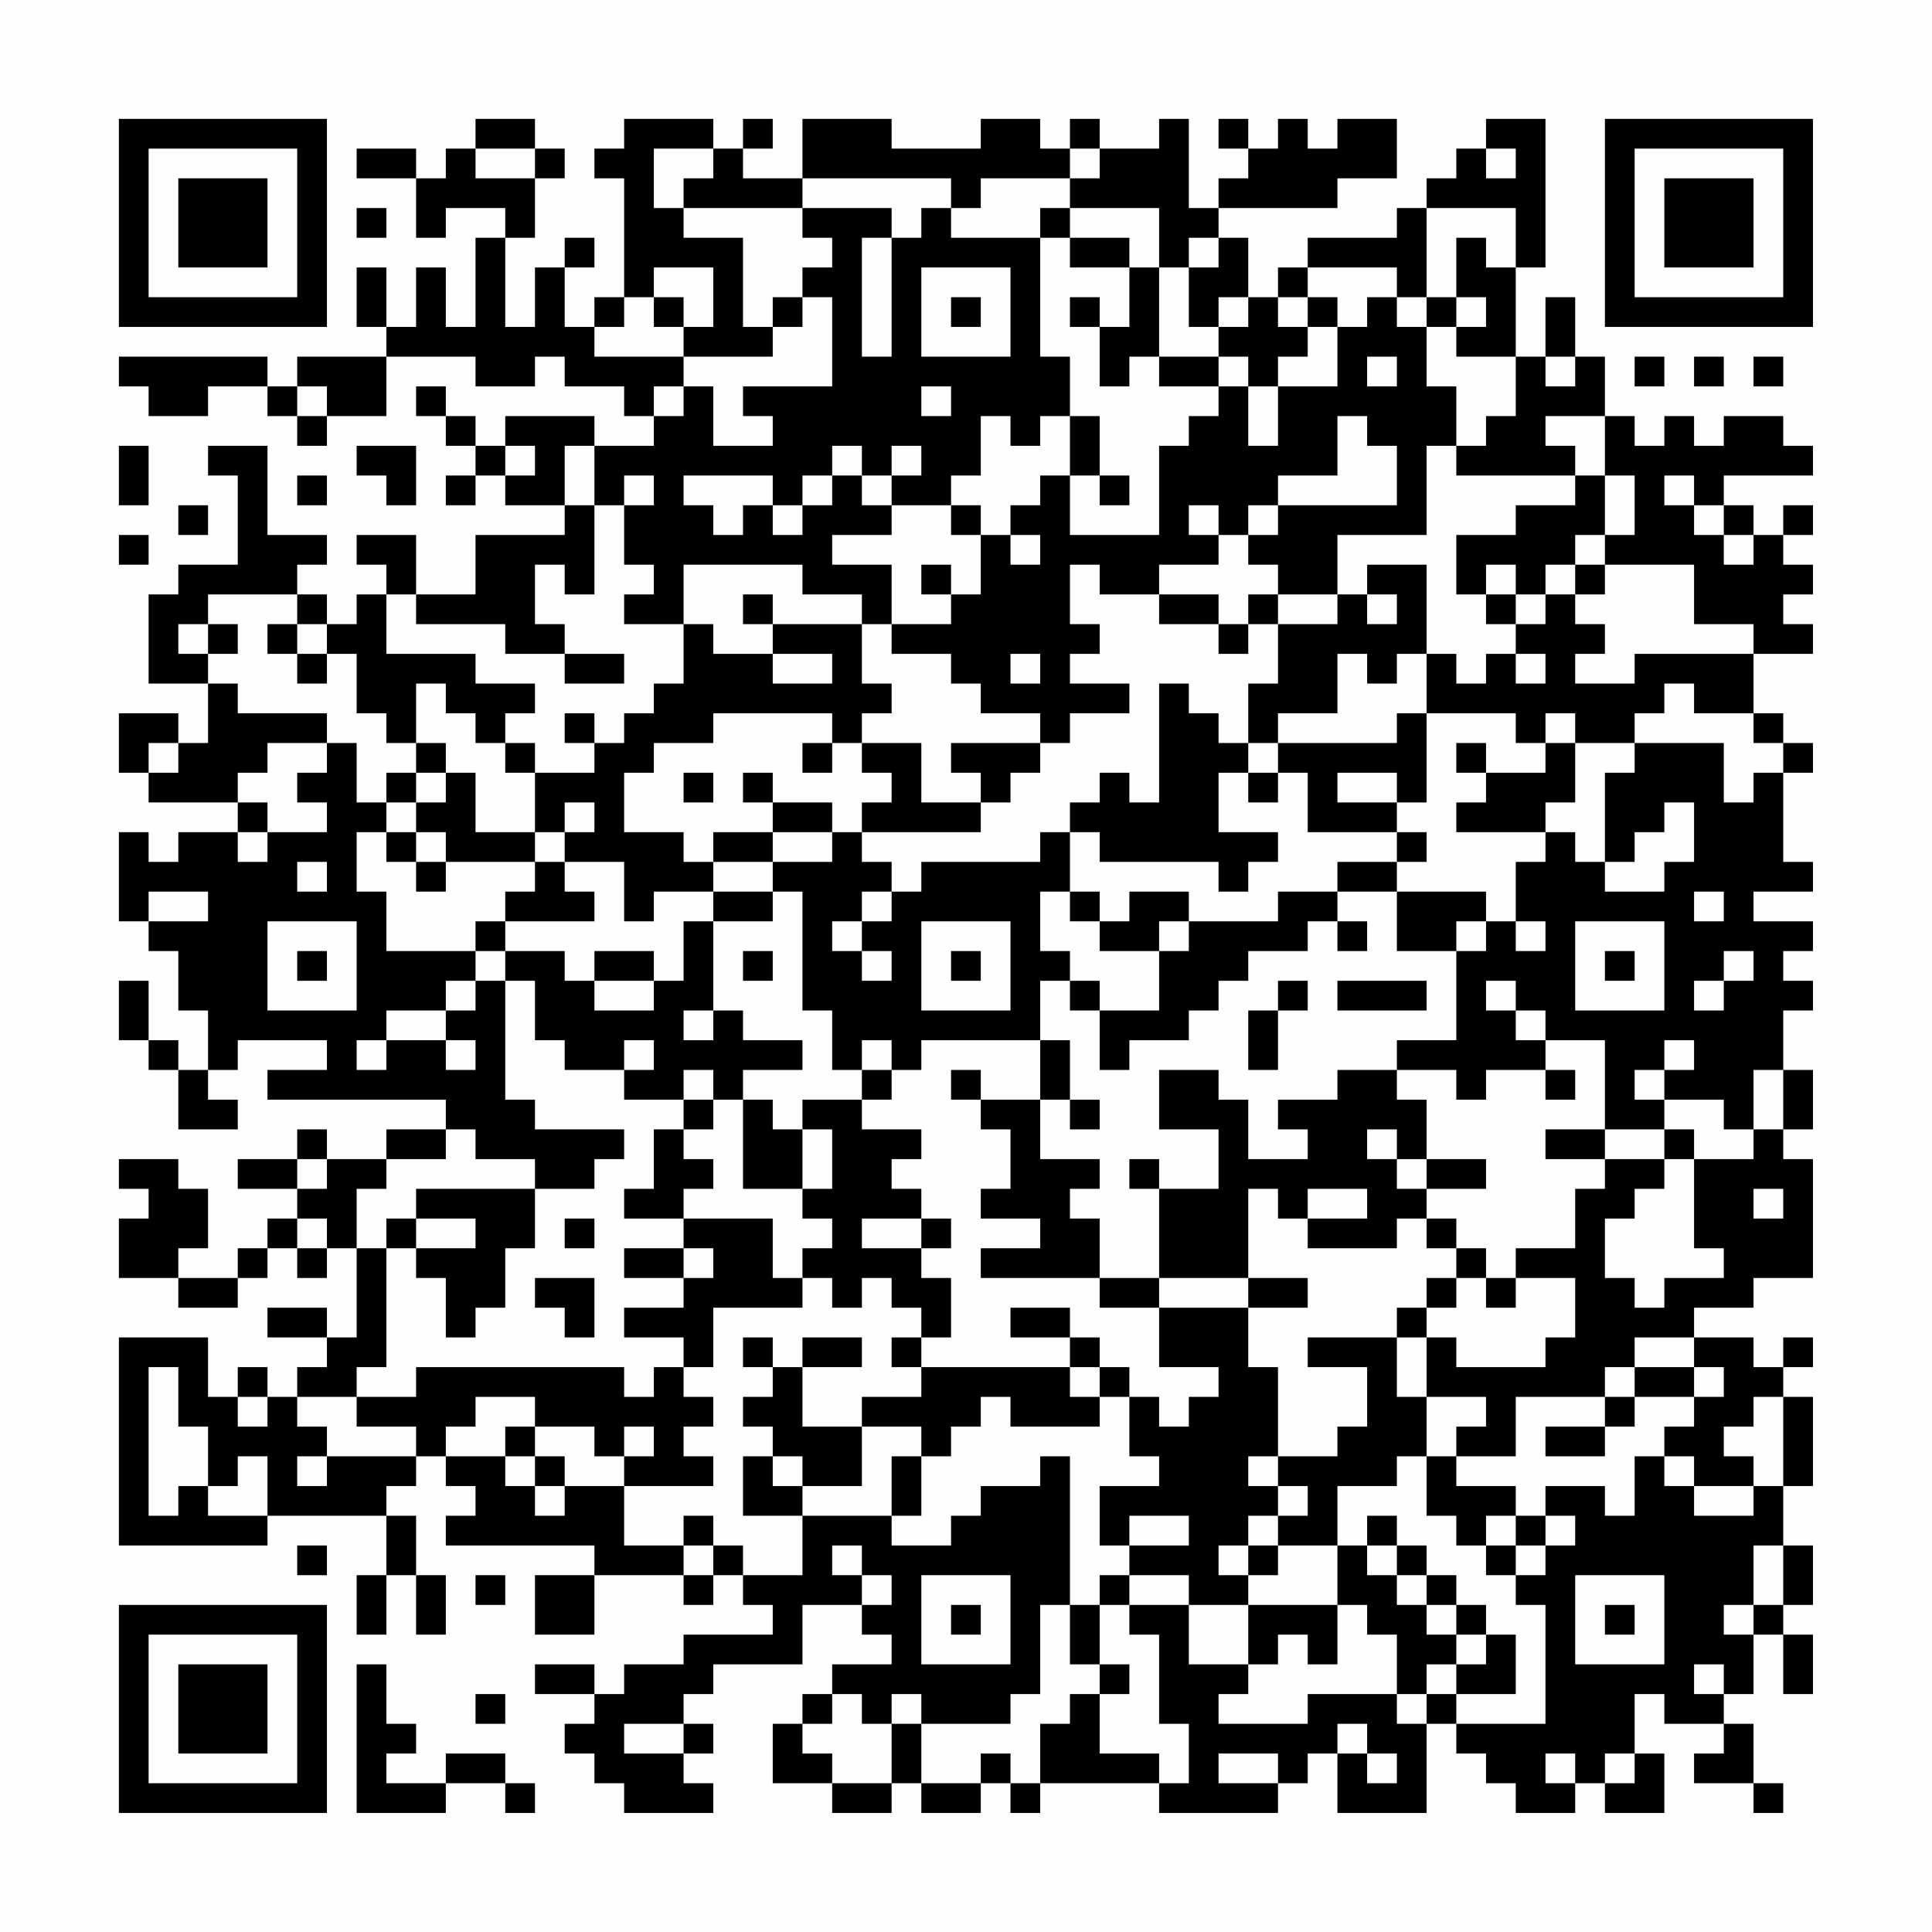 <?xml version="1.0" encoding="UTF-8"?>
<svg xmlns="http://www.w3.org/2000/svg" version="1.1" width="300" height="300" viewBox="0 0 300 300"><rect x="0" y="0" width="300" height="300" fill="#fefefe"/><g transform="scale(4.615)"><g transform="translate(4,4)"><path fill-rule="evenodd" d="M12 0L12 1L11 1L11 2L10 2L10 1L8 1L8 2L10 2L10 4L11 4L11 3L13 3L13 4L12 4L12 7L11 7L11 5L10 5L10 7L9 7L9 5L8 5L8 7L9 7L9 8L6 8L6 9L5 9L5 8L0 8L0 9L1 9L1 10L3 10L3 9L5 9L5 10L6 10L6 11L7 11L7 10L9 10L9 8L12 8L12 9L14 9L14 8L15 8L15 9L17 9L17 10L18 10L18 11L16 11L16 10L13 10L13 11L12 11L12 10L11 10L11 9L10 9L10 10L11 10L11 11L12 11L12 12L11 12L11 13L12 13L12 12L13 12L13 13L15 13L15 14L12 14L12 16L10 16L10 14L8 14L8 15L9 15L9 16L8 16L8 17L7 17L7 16L6 16L6 15L7 15L7 14L5 14L5 11L3 11L3 12L4 12L4 15L2 15L2 16L1 16L1 19L3 19L3 21L2 21L2 20L0 20L0 22L1 22L1 23L4 23L4 24L2 24L2 25L1 25L1 24L0 24L0 27L1 27L1 28L2 28L2 30L3 30L3 32L2 32L2 31L1 31L1 29L0 29L0 31L1 31L1 32L2 32L2 34L4 34L4 33L3 33L3 32L4 32L4 31L7 31L7 32L5 32L5 33L11 33L11 34L9 34L9 35L7 35L7 34L6 34L6 35L4 35L4 36L6 36L6 37L5 37L5 38L4 38L4 39L2 39L2 38L3 38L3 36L2 36L2 35L0 35L0 36L1 36L1 37L0 37L0 39L2 39L2 40L4 40L4 39L5 39L5 38L6 38L6 39L7 39L7 38L8 38L8 41L7 41L7 40L5 40L5 41L7 41L7 42L6 42L6 43L5 43L5 42L4 42L4 43L3 43L3 41L0 41L0 48L5 48L5 47L9 47L9 49L8 49L8 51L9 51L9 49L10 49L10 51L11 51L11 49L10 49L10 47L9 47L9 46L10 46L10 45L11 45L11 46L12 46L12 47L11 47L11 48L16 48L16 49L14 49L14 51L16 51L16 49L19 49L19 50L20 50L20 49L21 49L21 50L22 50L22 51L19 51L19 52L17 52L17 53L16 53L16 52L14 52L14 53L16 53L16 54L15 54L15 55L16 55L16 56L17 56L17 57L20 57L20 56L19 56L19 55L20 55L20 54L19 54L19 53L20 53L20 52L23 52L23 50L25 50L25 51L26 51L26 52L24 52L24 53L23 53L23 54L22 54L22 56L24 56L24 57L26 57L26 56L27 56L27 57L29 57L29 56L30 56L30 57L31 57L31 56L35 56L35 57L39 57L39 56L40 56L40 55L41 55L41 57L44 57L44 54L45 54L45 55L46 55L46 56L47 56L47 57L49 57L49 56L50 56L50 57L52 57L52 55L51 55L51 53L52 53L52 54L54 54L54 55L53 55L53 56L55 56L55 57L56 57L56 56L55 56L55 54L54 54L54 53L55 53L55 51L56 51L56 53L57 53L57 51L56 51L56 50L57 50L57 48L56 48L56 46L57 46L57 43L56 43L56 42L57 42L57 41L56 41L56 42L55 42L55 41L53 41L53 40L55 40L55 39L57 39L57 35L56 35L56 34L57 34L57 32L56 32L56 30L57 30L57 29L56 29L56 28L57 28L57 27L55 27L55 26L57 26L57 25L56 25L56 22L57 22L57 21L56 21L56 20L55 20L55 18L57 18L57 17L56 17L56 16L57 16L57 15L56 15L56 14L57 14L57 13L56 13L56 14L55 14L55 13L54 13L54 12L57 12L57 11L56 11L56 10L54 10L54 11L53 11L53 10L52 10L52 11L51 11L51 10L50 10L50 8L49 8L49 6L48 6L48 8L47 8L47 5L48 5L48 0L46 0L46 1L45 1L45 2L44 2L44 3L43 3L43 4L40 4L40 5L39 5L39 6L38 6L38 4L37 4L37 3L41 3L41 2L43 2L43 0L41 0L41 1L40 1L40 0L39 0L39 1L38 1L38 0L37 0L37 1L38 1L38 2L37 2L37 3L36 3L36 0L35 0L35 1L33 1L33 0L32 0L32 1L31 1L31 0L29 0L29 1L26 1L26 0L23 0L23 2L21 2L21 1L22 1L22 0L21 0L21 1L20 1L20 0L17 0L17 1L16 1L16 2L17 2L17 6L16 6L16 7L15 7L15 5L16 5L16 4L15 4L15 5L14 5L14 7L13 7L13 4L14 4L14 2L15 2L15 1L14 1L14 0ZM12 1L12 2L14 2L14 1ZM18 1L18 3L19 3L19 4L21 4L21 7L22 7L22 8L19 8L19 7L20 7L20 5L18 5L18 6L17 6L17 7L16 7L16 8L19 8L19 9L18 9L18 10L19 10L19 9L20 9L20 11L22 11L22 10L21 10L21 9L24 9L24 6L23 6L23 5L24 5L24 4L23 4L23 3L26 3L26 4L25 4L25 8L26 8L26 4L27 4L27 3L28 3L28 4L31 4L31 8L32 8L32 10L31 10L31 11L30 11L30 10L29 10L29 12L28 12L28 13L26 13L26 12L27 12L27 11L26 11L26 12L25 12L25 11L24 11L24 12L23 12L23 13L22 13L22 12L19 12L19 13L20 13L20 14L21 14L21 13L22 13L22 14L23 14L23 13L24 13L24 12L25 12L25 13L26 13L26 14L24 14L24 15L26 15L26 17L25 17L25 16L23 16L23 15L19 15L19 17L17 17L17 16L18 16L18 15L17 15L17 13L18 13L18 12L17 12L17 13L16 13L16 11L15 11L15 13L16 13L16 16L15 16L15 15L14 15L14 17L15 17L15 18L13 18L13 17L10 17L10 16L9 16L9 18L12 18L12 19L14 19L14 20L13 20L13 21L12 21L12 20L11 20L11 19L10 19L10 21L9 21L9 20L8 20L8 18L7 18L7 17L6 17L6 16L3 16L3 17L2 17L2 18L3 18L3 19L4 19L4 20L7 20L7 21L5 21L5 22L4 22L4 23L5 23L5 24L4 24L4 25L5 25L5 24L7 24L7 23L6 23L6 22L7 22L7 21L8 21L8 23L9 23L9 24L8 24L8 26L9 26L9 28L12 28L12 29L11 29L11 30L9 30L9 31L8 31L8 32L9 32L9 31L11 31L11 32L12 32L12 31L11 31L11 30L12 30L12 29L13 29L13 33L14 33L14 34L17 34L17 35L16 35L16 36L14 36L14 35L12 35L12 34L11 34L11 35L9 35L9 36L8 36L8 38L9 38L9 42L8 42L8 43L6 43L6 44L7 44L7 45L6 45L6 46L7 46L7 45L10 45L10 44L8 44L8 43L10 43L10 42L17 42L17 43L18 43L18 42L19 42L19 43L20 43L20 44L19 44L19 45L20 45L20 46L17 46L17 45L18 45L18 44L17 44L17 45L16 45L16 44L14 44L14 43L12 43L12 44L11 44L11 45L13 45L13 46L14 46L14 47L15 47L15 46L17 46L17 48L19 48L19 49L20 49L20 48L21 48L21 49L23 49L23 47L26 47L26 48L28 48L28 47L29 47L29 46L31 46L31 45L32 45L32 50L31 50L31 53L30 53L30 54L27 54L27 53L26 53L26 54L25 54L25 53L24 53L24 54L23 54L23 55L24 55L24 56L26 56L26 54L27 54L27 56L29 56L29 55L30 55L30 56L31 56L31 54L32 54L32 53L33 53L33 55L35 55L35 56L36 56L36 54L35 54L35 51L34 51L34 50L36 50L36 52L38 52L38 53L37 53L37 54L40 54L40 53L43 53L43 54L44 54L44 53L45 53L45 54L48 54L48 50L47 50L47 49L48 49L48 48L49 48L49 47L48 47L48 46L50 46L50 47L51 47L51 45L52 45L52 46L53 46L53 47L55 47L55 46L56 46L56 43L55 43L55 44L54 44L54 45L55 45L55 46L53 46L53 45L52 45L52 44L53 44L53 43L54 43L54 42L53 42L53 41L51 41L51 42L50 42L50 43L47 43L47 45L45 45L45 44L46 44L46 43L44 43L44 41L45 41L45 42L48 42L48 41L49 41L49 39L47 39L47 38L49 38L49 36L50 36L50 35L52 35L52 36L51 36L51 37L50 37L50 39L51 39L51 40L52 40L52 39L54 39L54 38L53 38L53 35L55 35L55 34L56 34L56 32L55 32L55 34L54 34L54 33L52 33L52 32L53 32L53 31L52 31L52 32L51 32L51 33L52 33L52 34L50 34L50 31L48 31L48 30L47 30L47 29L46 29L46 30L47 30L47 31L48 31L48 32L46 32L46 33L45 33L45 32L43 32L43 31L45 31L45 28L46 28L46 27L47 27L47 28L48 28L48 27L47 27L47 25L48 25L48 24L49 24L49 25L50 25L50 26L52 26L52 25L53 25L53 23L52 23L52 24L51 24L51 25L50 25L50 22L51 22L51 21L54 21L54 23L55 23L55 22L56 22L56 21L55 21L55 20L53 20L53 19L52 19L52 20L51 20L51 21L49 21L49 20L48 20L48 21L47 21L47 20L44 20L44 18L45 18L45 19L46 19L46 18L47 18L47 19L48 19L48 18L47 18L47 17L48 17L48 16L49 16L49 17L50 17L50 18L49 18L49 19L51 19L51 18L55 18L55 17L53 17L53 15L50 15L50 14L51 14L51 12L50 12L50 10L48 10L48 11L49 11L49 12L45 12L45 11L46 11L46 10L47 10L47 8L45 8L45 7L46 7L46 6L45 6L45 4L46 4L46 5L47 5L47 3L44 3L44 6L43 6L43 5L40 5L40 6L39 6L39 7L40 7L40 8L39 8L39 9L38 9L38 8L37 8L37 7L38 7L38 6L37 6L37 7L36 7L36 5L37 5L37 4L36 4L36 5L35 5L35 3L32 3L32 2L33 2L33 1L32 1L32 2L29 2L29 3L28 3L28 2L23 2L23 3L19 3L19 2L20 2L20 1ZM46 1L46 2L47 2L47 1ZM8 3L8 4L9 4L9 3ZM31 3L31 4L32 4L32 5L34 5L34 7L33 7L33 6L32 6L32 7L33 7L33 9L34 9L34 8L35 8L35 9L37 9L37 10L36 10L36 11L35 11L35 14L32 14L32 12L33 12L33 13L34 13L34 12L33 12L33 10L32 10L32 12L31 12L31 13L30 13L30 14L29 14L29 13L28 13L28 14L29 14L29 16L28 16L28 15L27 15L27 16L28 16L28 17L26 17L26 18L28 18L28 19L29 19L29 20L31 20L31 21L28 21L28 22L29 22L29 23L27 23L27 21L25 21L25 20L26 20L26 19L25 19L25 17L22 17L22 16L21 16L21 17L22 17L22 18L20 18L20 17L19 17L19 19L18 19L18 20L17 20L17 21L16 21L16 20L15 20L15 21L16 21L16 22L14 22L14 21L13 21L13 22L14 22L14 24L12 24L12 22L11 22L11 21L10 21L10 22L9 22L9 23L10 23L10 24L9 24L9 25L10 25L10 26L11 26L11 25L14 25L14 26L13 26L13 27L12 27L12 28L13 28L13 29L14 29L14 31L15 31L15 32L17 32L17 33L19 33L19 34L18 34L18 36L17 36L17 37L19 37L19 38L17 38L17 39L19 39L19 40L17 40L17 41L19 41L19 42L20 42L20 40L23 40L23 39L24 39L24 40L25 40L25 39L26 39L26 40L27 40L27 41L26 41L26 42L27 42L27 43L25 43L25 44L23 44L23 42L25 42L25 41L23 41L23 42L22 42L22 41L21 41L21 42L22 42L22 43L21 43L21 44L22 44L22 45L21 45L21 47L23 47L23 46L25 46L25 44L27 44L27 45L26 45L26 47L27 47L27 45L28 45L28 44L29 44L29 43L30 43L30 44L33 44L33 43L34 43L34 45L35 45L35 46L33 46L33 48L34 48L34 49L33 49L33 50L32 50L32 52L33 52L33 53L34 53L34 52L33 52L33 50L34 50L34 49L36 49L36 50L38 50L38 52L39 52L39 51L40 51L40 52L41 52L41 50L42 50L42 51L43 51L43 53L44 53L44 52L45 52L45 53L47 53L47 51L46 51L46 50L45 50L45 49L44 49L44 48L43 48L43 47L42 47L42 48L41 48L41 46L43 46L43 45L44 45L44 47L45 47L45 48L46 48L46 49L47 49L47 48L48 48L48 47L47 47L47 46L45 46L45 45L44 45L44 43L43 43L43 41L44 41L44 40L45 40L45 39L46 39L46 40L47 40L47 39L46 39L46 38L45 38L45 37L44 37L44 36L46 36L46 35L44 35L44 33L43 33L43 32L41 32L41 33L39 33L39 34L40 34L40 35L38 35L38 33L37 33L37 32L35 32L35 34L37 34L37 36L35 36L35 35L34 35L34 36L35 36L35 39L33 39L33 37L32 37L32 36L33 36L33 35L31 35L31 33L32 33L32 34L33 34L33 33L32 33L32 31L31 31L31 29L32 29L32 30L33 30L33 32L34 32L34 31L36 31L36 30L37 30L37 29L38 29L38 28L40 28L40 27L41 27L41 28L42 28L42 27L41 27L41 26L43 26L43 28L45 28L45 27L46 27L46 26L43 26L43 25L44 25L44 24L43 24L43 23L44 23L44 20L43 20L43 21L39 21L39 20L41 20L41 18L42 18L42 19L43 19L43 18L44 18L44 15L42 15L42 16L41 16L41 14L44 14L44 11L45 11L45 9L44 9L44 7L45 7L45 6L44 6L44 7L43 7L43 6L42 6L42 7L41 7L41 6L40 6L40 7L41 7L41 9L39 9L39 11L38 11L38 9L37 9L37 8L35 8L35 5L34 5L34 4L32 4L32 3ZM27 5L27 8L30 8L30 5ZM18 6L18 7L19 7L19 6ZM22 6L22 7L23 7L23 6ZM28 6L28 7L29 7L29 6ZM42 8L42 9L43 9L43 8ZM48 8L48 9L49 9L49 8ZM51 8L51 9L52 9L52 8ZM53 8L53 9L54 9L54 8ZM55 8L55 9L56 9L56 8ZM6 9L6 10L7 10L7 9ZM27 9L27 10L28 10L28 9ZM41 10L41 12L39 12L39 13L38 13L38 14L37 14L37 13L36 13L36 14L37 14L37 15L35 15L35 16L33 16L33 15L32 15L32 17L33 17L33 18L32 18L32 19L34 19L34 20L32 20L32 21L31 21L31 22L30 22L30 23L29 23L29 24L25 24L25 23L26 23L26 22L25 22L25 21L24 21L24 20L20 20L20 21L18 21L18 22L17 22L17 24L19 24L19 25L20 25L20 26L18 26L18 27L17 27L17 25L15 25L15 24L16 24L16 23L15 23L15 24L14 24L14 25L15 25L15 26L16 26L16 27L13 27L13 28L15 28L15 29L16 29L16 30L18 30L18 29L19 29L19 27L20 27L20 30L19 30L19 31L20 31L20 30L21 30L21 31L23 31L23 32L21 32L21 33L20 33L20 32L19 32L19 33L20 33L20 34L19 34L19 35L20 35L20 36L19 36L19 37L22 37L22 39L23 39L23 38L24 38L24 37L23 37L23 36L24 36L24 34L23 34L23 33L25 33L25 34L27 34L27 35L26 35L26 36L27 36L27 37L25 37L25 38L27 38L27 39L28 39L28 41L27 41L27 42L32 42L32 43L33 43L33 42L34 42L34 43L35 43L35 44L36 44L36 43L37 43L37 42L35 42L35 40L38 40L38 42L39 42L39 45L38 45L38 46L39 46L39 47L38 47L38 48L37 48L37 49L38 49L38 50L41 50L41 48L39 48L39 47L40 47L40 46L39 46L39 45L41 45L41 44L42 44L42 42L40 42L40 41L43 41L43 40L44 40L44 39L45 39L45 38L44 38L44 37L43 37L43 38L40 38L40 37L42 37L42 36L40 36L40 37L39 37L39 36L38 36L38 39L35 39L35 40L33 40L33 39L29 39L29 38L31 38L31 37L29 37L29 36L30 36L30 34L29 34L29 33L31 33L31 31L27 31L27 32L26 32L26 31L25 31L25 32L24 32L24 30L23 30L23 26L22 26L22 25L24 25L24 24L25 24L25 25L26 25L26 26L25 26L25 27L24 27L24 28L25 28L25 29L26 29L26 28L25 28L25 27L26 27L26 26L27 26L27 25L31 25L31 24L32 24L32 26L31 26L31 28L32 28L32 29L33 29L33 30L35 30L35 28L36 28L36 27L39 27L39 26L41 26L41 25L43 25L43 24L40 24L40 22L39 22L39 21L38 21L38 19L39 19L39 17L41 17L41 16L39 16L39 15L38 15L38 14L39 14L39 13L43 13L43 11L42 11L42 10ZM0 11L0 13L1 13L1 11ZM8 11L8 12L9 12L9 13L10 13L10 11ZM13 11L13 12L14 12L14 11ZM6 12L6 13L7 13L7 12ZM49 12L49 13L47 13L47 14L45 14L45 16L46 16L46 17L47 17L47 16L48 16L48 15L49 15L49 16L50 16L50 15L49 15L49 14L50 14L50 12ZM52 12L52 13L53 13L53 14L54 14L54 15L55 15L55 14L54 14L54 13L53 13L53 12ZM2 13L2 14L3 14L3 13ZM0 14L0 15L1 15L1 14ZM30 14L30 15L31 15L31 14ZM46 15L46 16L47 16L47 15ZM35 16L35 17L37 17L37 18L38 18L38 17L39 17L39 16L38 16L38 17L37 17L37 16ZM42 16L42 17L43 17L43 16ZM3 17L3 18L4 18L4 17ZM5 17L5 18L6 18L6 19L7 19L7 18L6 18L6 17ZM15 18L15 19L17 19L17 18ZM22 18L22 19L24 19L24 18ZM30 18L30 19L31 19L31 18ZM35 19L35 23L34 23L34 22L33 22L33 23L32 23L32 24L33 24L33 25L37 25L37 26L38 26L38 25L39 25L39 24L37 24L37 22L38 22L38 23L39 23L39 22L38 22L38 21L37 21L37 20L36 20L36 19ZM1 21L1 22L2 22L2 21ZM23 21L23 22L24 22L24 21ZM45 21L45 22L46 22L46 23L45 23L45 24L48 24L48 23L49 23L49 21L48 21L48 22L46 22L46 21ZM10 22L10 23L11 23L11 22ZM19 22L19 23L20 23L20 22ZM21 22L21 23L22 23L22 24L20 24L20 25L22 25L22 24L24 24L24 23L22 23L22 22ZM41 22L41 23L43 23L43 22ZM10 24L10 25L11 25L11 24ZM6 25L6 26L7 26L7 25ZM1 26L1 27L3 27L3 26ZM20 26L20 27L22 27L22 26ZM32 26L32 27L33 27L33 28L35 28L35 27L36 27L36 26L34 26L34 27L33 27L33 26ZM53 26L53 27L54 27L54 26ZM5 27L5 30L8 30L8 27ZM27 27L27 30L30 30L30 27ZM49 27L49 30L52 30L52 27ZM6 28L6 29L7 29L7 28ZM16 28L16 29L18 29L18 28ZM21 28L21 29L22 29L22 28ZM28 28L28 29L29 29L29 28ZM50 28L50 29L51 29L51 28ZM54 28L54 29L53 29L53 30L54 30L54 29L55 29L55 28ZM39 29L39 30L38 30L38 32L39 32L39 30L40 30L40 29ZM41 29L41 30L44 30L44 29ZM17 31L17 32L18 32L18 31ZM25 32L25 33L26 33L26 32ZM28 32L28 33L29 33L29 32ZM48 32L48 33L49 33L49 32ZM21 33L21 36L23 36L23 34L22 34L22 33ZM42 34L42 35L43 35L43 36L44 36L44 35L43 35L43 34ZM48 34L48 35L50 35L50 34ZM52 34L52 35L53 35L53 34ZM6 35L6 36L7 36L7 35ZM10 36L10 37L9 37L9 38L10 38L10 39L11 39L11 41L12 41L12 40L13 40L13 38L14 38L14 36ZM55 36L55 37L56 37L56 36ZM6 37L6 38L7 38L7 37ZM10 37L10 38L12 38L12 37ZM15 37L15 38L16 38L16 37ZM27 37L27 38L28 38L28 37ZM19 38L19 39L20 39L20 38ZM14 39L14 40L15 40L15 41L16 41L16 39ZM38 39L38 40L40 40L40 39ZM30 40L30 41L32 41L32 42L33 42L33 41L32 41L32 40ZM1 42L1 47L2 47L2 46L3 46L3 47L5 47L5 45L4 45L4 46L3 46L3 44L2 44L2 42ZM51 42L51 43L50 43L50 44L48 44L48 45L50 45L50 44L51 44L51 43L53 43L53 42ZM4 43L4 44L5 44L5 43ZM13 44L13 45L14 45L14 46L15 46L15 45L14 45L14 44ZM22 45L22 46L23 46L23 45ZM19 47L19 48L20 48L20 47ZM34 47L34 48L36 48L36 47ZM46 47L46 48L47 48L47 47ZM6 48L6 49L7 49L7 48ZM24 48L24 49L25 49L25 50L26 50L26 49L25 49L25 48ZM38 48L38 49L39 49L39 48ZM42 48L42 49L43 49L43 50L44 50L44 51L45 51L45 52L46 52L46 51L45 51L45 50L44 50L44 49L43 49L43 48ZM55 48L55 50L54 50L54 51L55 51L55 50L56 50L56 48ZM12 49L12 50L13 50L13 49ZM27 49L27 52L30 52L30 49ZM49 49L49 52L52 52L52 49ZM28 50L28 51L29 51L29 50ZM50 50L50 51L51 51L51 50ZM8 52L8 57L11 57L11 56L13 56L13 57L14 57L14 56L13 56L13 55L11 55L11 56L9 56L9 55L10 55L10 54L9 54L9 52ZM53 52L53 53L54 53L54 52ZM12 53L12 54L13 54L13 53ZM17 54L17 55L19 55L19 54ZM41 54L41 55L42 55L42 56L43 56L43 55L42 55L42 54ZM37 55L37 56L39 56L39 55ZM48 55L48 56L49 56L49 55ZM50 55L50 56L51 56L51 55ZM0 0L0 7L7 7L7 0ZM1 1L1 6L6 6L6 1ZM2 2L2 5L5 5L5 2ZM50 0L50 7L57 7L57 0ZM51 1L51 6L56 6L56 1ZM52 2L52 5L55 5L55 2ZM0 50L0 57L7 57L7 50ZM1 51L1 56L6 56L6 51ZM2 52L2 55L5 55L5 52Z" fill="#000000"/></g></g></svg>
